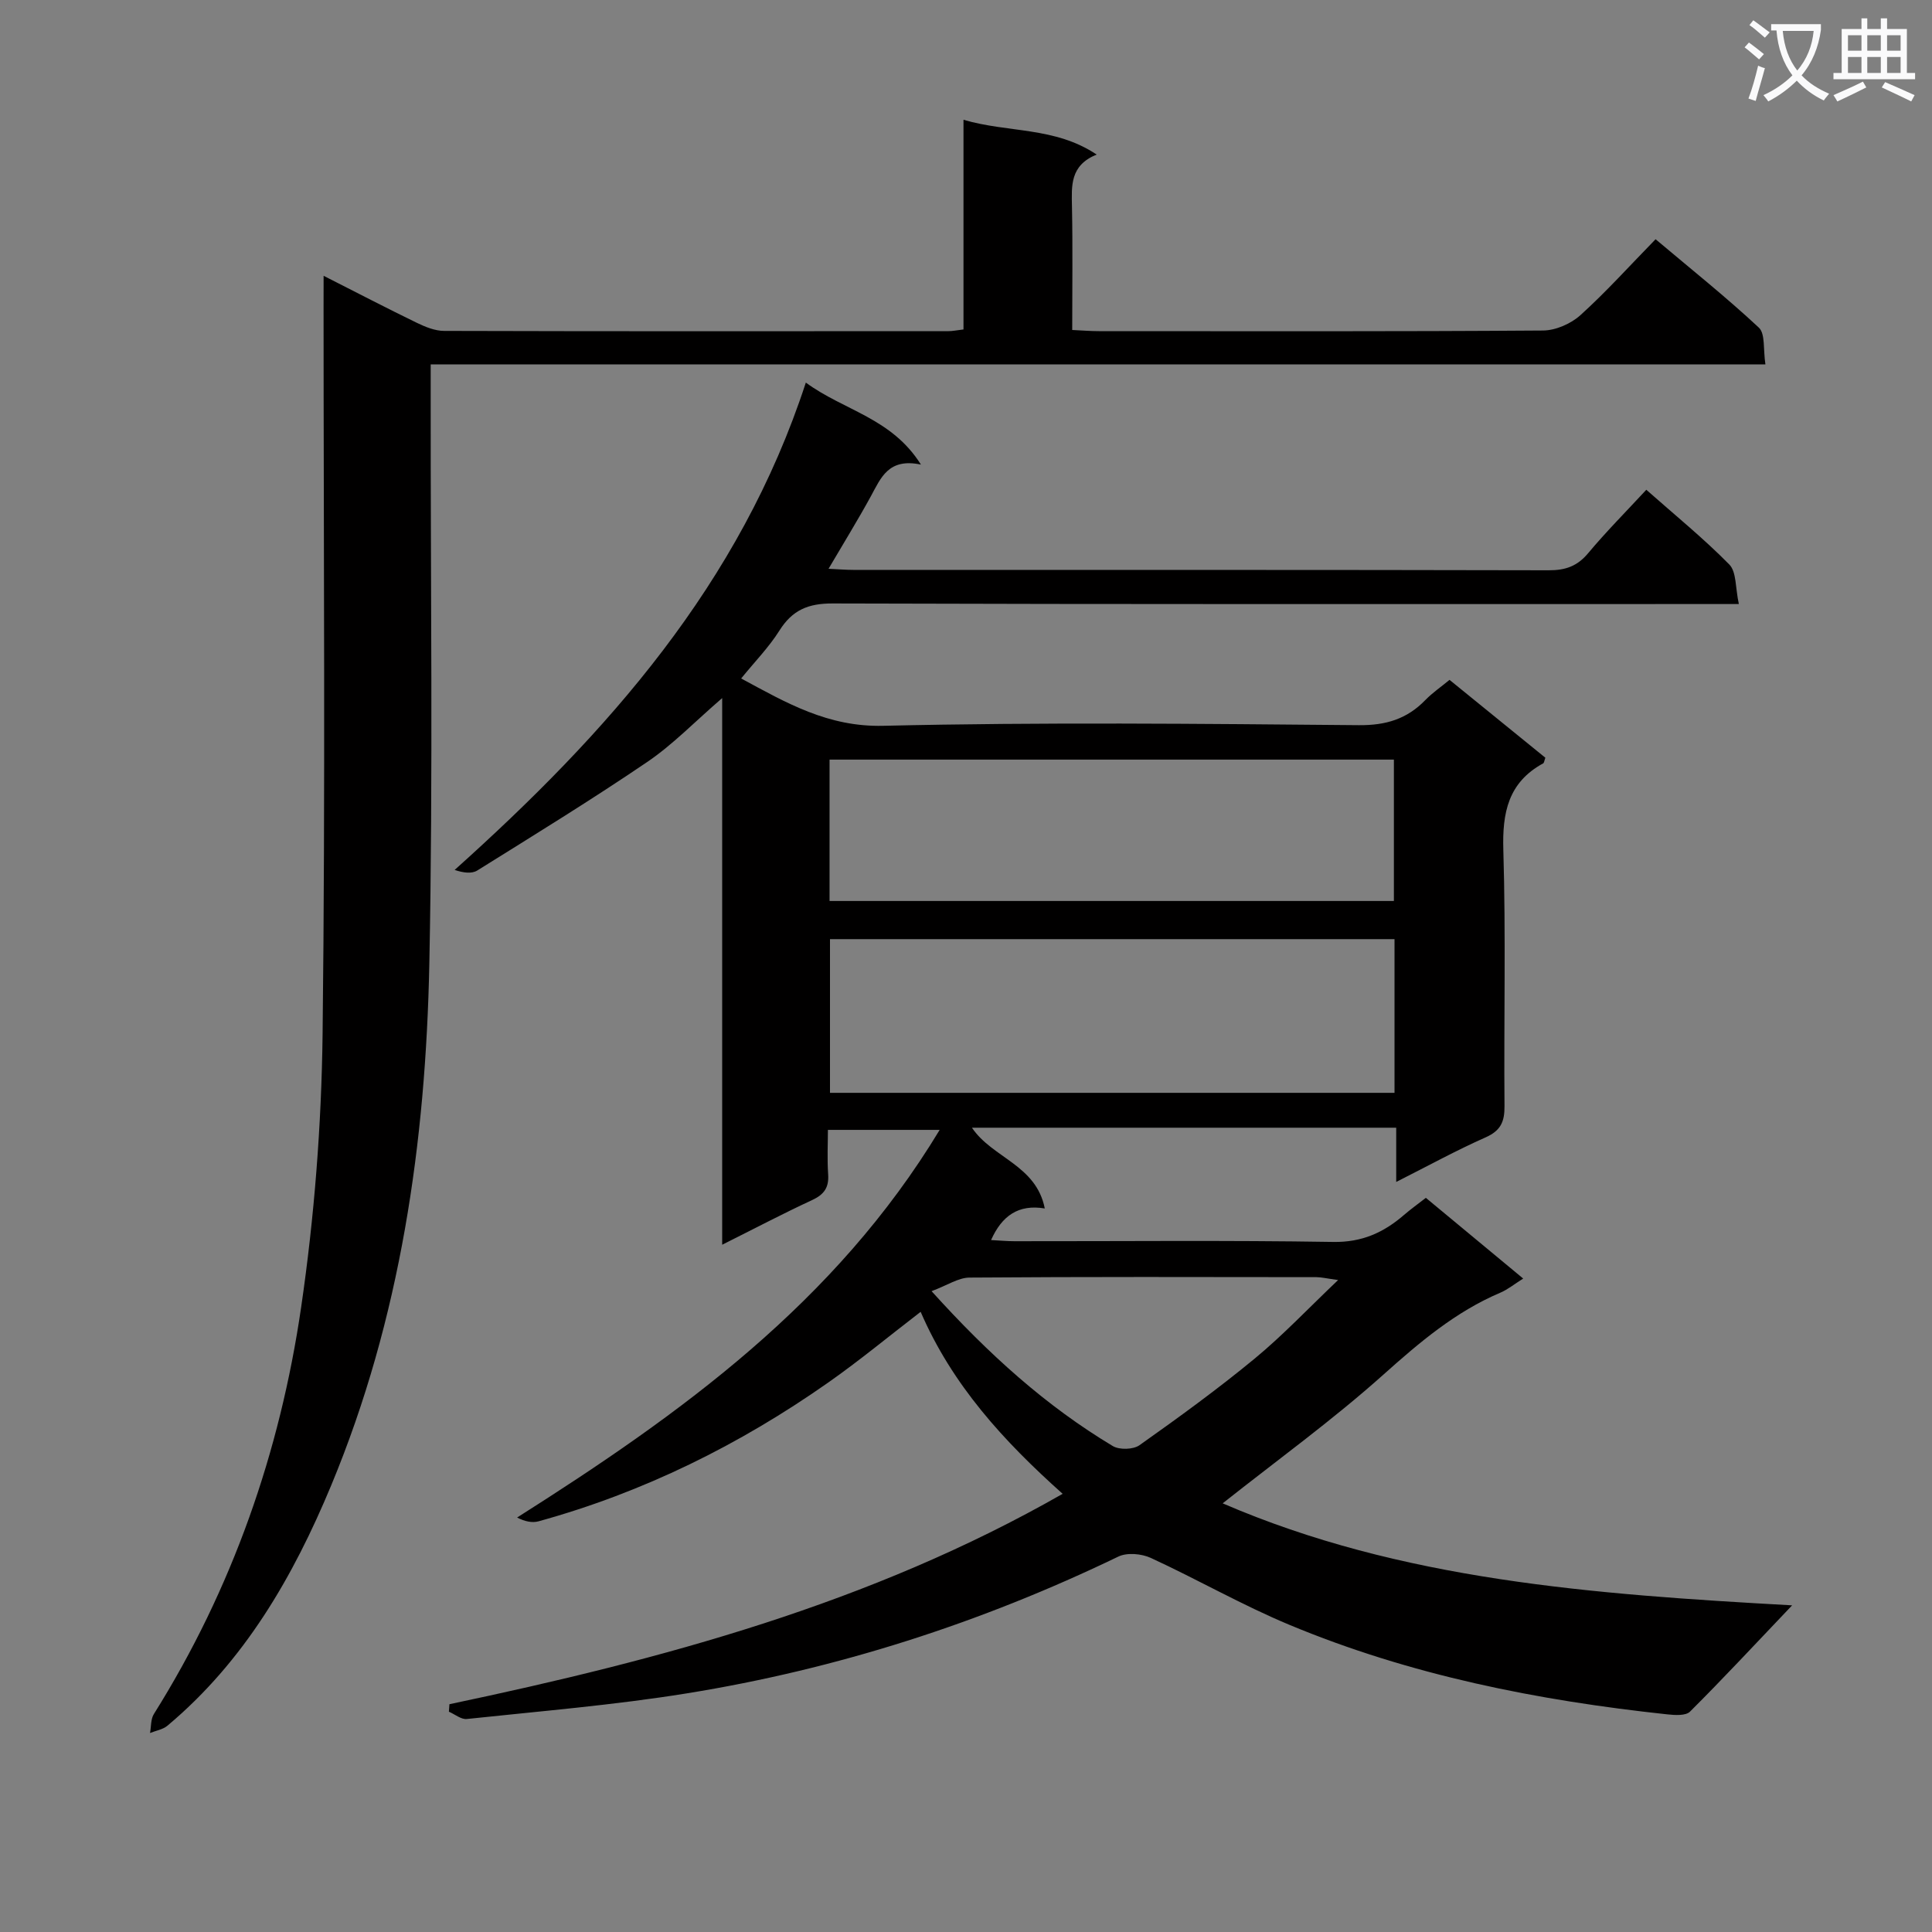<svg enable-background="new 0 0 400 400" viewBox="0 0 400 400" xmlns="http://www.w3.org/2000/svg"><rect x="0" y="0" width="400" height="400" fill="#808080" stroke="none"/><path d="m362.1 8.8c1.1.8 2.1 1.6 3.1 2.4l-1 1.1c-1.3-1.1-2.3-2-3-2.5zm1.9 4.8c.5.2.9.4 1.4.5-.6 2.3-1.3 4.5-1.9 6.8l-1.5-.5c.8-2.1 1.4-4.3 2-6.8zm-1-9.4c1.3.9 2.4 1.8 3.4 2.5l-1 1.1c-1.4-1.2-2.4-2.1-3.2-2.6zm3.7 2.2v-1.4h10.3v1.2c-.5 3.6-1.8 6.8-4 9.4 1.5 1.6 3.4 2.8 5.7 3.8-.3.4-.7.8-1.1 1.4-2.3-1.1-4.1-2.5-5.6-4.1-1.6 1.6-3.6 3.1-5.9 4.3-.3-.5-.7-.9-1-1.3 2.4-1.1 4.4-2.5 6-4.1-1.9-2.5-3-5.6-3.3-9.3h-1.1zm8.8 0h-6.4c.3 3.3 1.3 6 3 8.2 2-2.3 3.1-5.1 3.4-8.2z" fill="#fafafb"/><path d="m385.3 3.8h1.3v2.2h2.8v-2.2h1.3v2.2h4.1v9.1h1.7v1.3h-16.9v-1.3h1.7v-9.1h4.1v-2.2zm.4 13.1.7 1.2c-1.8.9-3.8 1.9-6 2.9-.2-.4-.5-.8-.8-1.3 2.3-1 4.3-1.9 6.1-2.8zm-3.1-6.4h2.8v-3.2h-2.8zm0 4.6h2.8v-3.3h-2.8zm4-4.6h2.8v-3.2h-2.8zm0 4.6h2.8v-3.3h-2.8zm3.7 1.9c2.1.9 4.1 1.8 6.1 2.7l-.7 1.3c-2.2-1.1-4.2-2-6.1-2.9zm3.2-9.7h-2.8v3.2h2.8zm-2.8 7.8h2.8v-3.3h-2.8z" fill="#fafafb"/><g fill="#010000"><path d="m93.05 352.84c43.96-9.26 87.12-20.8 126.96-43.56-12.24-10.94-22.85-22.52-29.4-37.68-6.55 5.03-12.65 10.09-19.12 14.63-18.38 12.9-38.28 22.75-59.98 28.74-1.32.36-2.83.05-4.45-.78 33.9-21.48 65.87-44.47 87.49-80.26-7.83 0-15 0-23.14 0 0 2.73-.17 5.98.05 9.2.19 2.75-.85 4.19-3.33 5.34-5.99 2.77-11.83 5.85-18.61 9.24 0-38.09 0-75.14 0-113.18-5.69 4.91-10.21 9.62-15.49 13.21-11.52 7.82-23.4 15.12-35.22 22.49-1.16.72-2.93.47-4.68-.12 31.63-28.36 59.08-59.15 72.71-100.9 7.91 5.82 17.74 7.29 23.83 16.98-6.73-1.43-8.29 2.75-10.36 6.54-2.69 4.92-5.64 9.7-8.77 15.03 1.99.09 3.56.23 5.13.23 48 .01 95.99-.03 143.99.08 3.46.01 5.91-.85 8.16-3.55 3.71-4.44 7.81-8.56 12.03-13.12 5.93 5.25 11.87 10.07 17.19 15.48 1.5 1.53 1.23 4.81 1.97 8.18-2.79 0-4.71 0-6.63 0-60.33 0-120.66.07-180.99-.12-5.06-.02-8.34 1.36-11.01 5.6-2.18 3.47-5.12 6.46-7.93 9.93 9.45 5.11 18.01 10.07 29.41 9.8 32.81-.77 65.66-.42 98.48-.13 5.61.05 9.96-1.28 13.76-5.2 1.48-1.52 3.27-2.74 5.01-4.18 6.81 5.53 13.36 10.86 19.84 16.12-.23.62-.25 1.06-.46 1.17-7.23 3.95-8.48 10.19-8.24 17.96.53 17.65.09 35.33.24 52.99.03 3.24-.78 5.09-3.91 6.48-6.03 2.67-11.82 5.85-18.51 9.23 0-4.18 0-7.56 0-11.23-29.49 0-58.39 0-87.84 0 4.21 6.28 13.31 7.69 15.08 16.72-5.47-.92-8.89 1.54-11.12 6.54 1.72.09 3.29.24 4.85.24 22 .02 44-.21 65.99.15 5.97.1 10.45-1.95 14.67-5.6 1.37-1.18 2.85-2.24 4.51-3.53 6.68 5.54 13.18 10.93 20.15 16.71-1.76 1.1-3.15 2.25-4.74 2.93-9.29 3.95-16.74 10.29-24.22 16.98-10.5 9.39-21.97 17.69-33.26 26.63 36.89 15.94 76.66 18.83 117.9 21.12-7.68 8.06-14.28 15.17-21.15 22.01-.89.88-3.13.73-4.7.56-26.86-2.88-53.21-8.1-78.24-18.54-9.79-4.08-19.05-9.41-28.69-13.85-1.91-.88-4.9-1.15-6.71-.28-28.46 13.73-58.25 23.31-89.4 28.33-15.06 2.43-30.31 3.68-45.5 5.3-1.17.13-2.47-.98-3.71-1.51.03-.51.07-1.03.11-1.55zm195.67-158.4c-39.12 0-77.85 0-116.88 0v31.82h116.88c0-10.62 0-20.91 0-31.82zm-116.97-7.9h116.84c0-9.97 0-19.53 0-29.27-39.06 0-77.78 0-116.84 0zm21.12 80.78c11.93 13.21 23.76 23.81 37.52 32.07 1.37.82 4.23.74 5.52-.17 8.12-5.75 16.19-11.61 23.86-17.94 5.83-4.81 11.05-10.35 17.27-16.26-2.32-.32-3.41-.59-4.51-.6-23.95-.03-47.9-.09-71.84.09-2.29.03-4.56 1.6-7.82 2.81z"/><path d="m67 57.1c6.95 3.53 13.11 6.73 19.35 9.76 1.74.84 3.73 1.65 5.61 1.65 34.82.1 69.64.07 104.46.05.81 0 1.61-.18 3.06-.35 0-14.32 0-28.54 0-43.41 9.35 2.74 18.87 1.39 27.57 7.2-5.55 2.25-5.19 6.48-5.11 10.8.17 8.32.05 16.64.05 25.52 2 .09 3.75.24 5.51.24 30.66.01 61.31.09 91.97-.13 2.62-.02 5.77-1.4 7.74-3.18 5.3-4.79 10.1-10.13 15.56-15.72 7.38 6.22 14.63 12 21.38 18.3 1.36 1.27.88 4.52 1.36 7.61-92.52 0-184.21 0-276.34 0v6.57c-.04 39.15.5 78.32-.28 117.45-.74 37.04-5.95 73.49-20.31 108.05-7.86 18.9-17.94 36.39-33.93 49.79-.95.79-2.38 1.01-3.59 1.5.25-1.32.13-2.87.8-3.93 16.23-25.89 26.11-54.22 30.49-84.23 2.73-18.69 4.21-37.7 4.44-56.59.59-50.14.2-100.3.2-150.45.01-1.81.01-3.63.01-6.5z"/></g></svg>